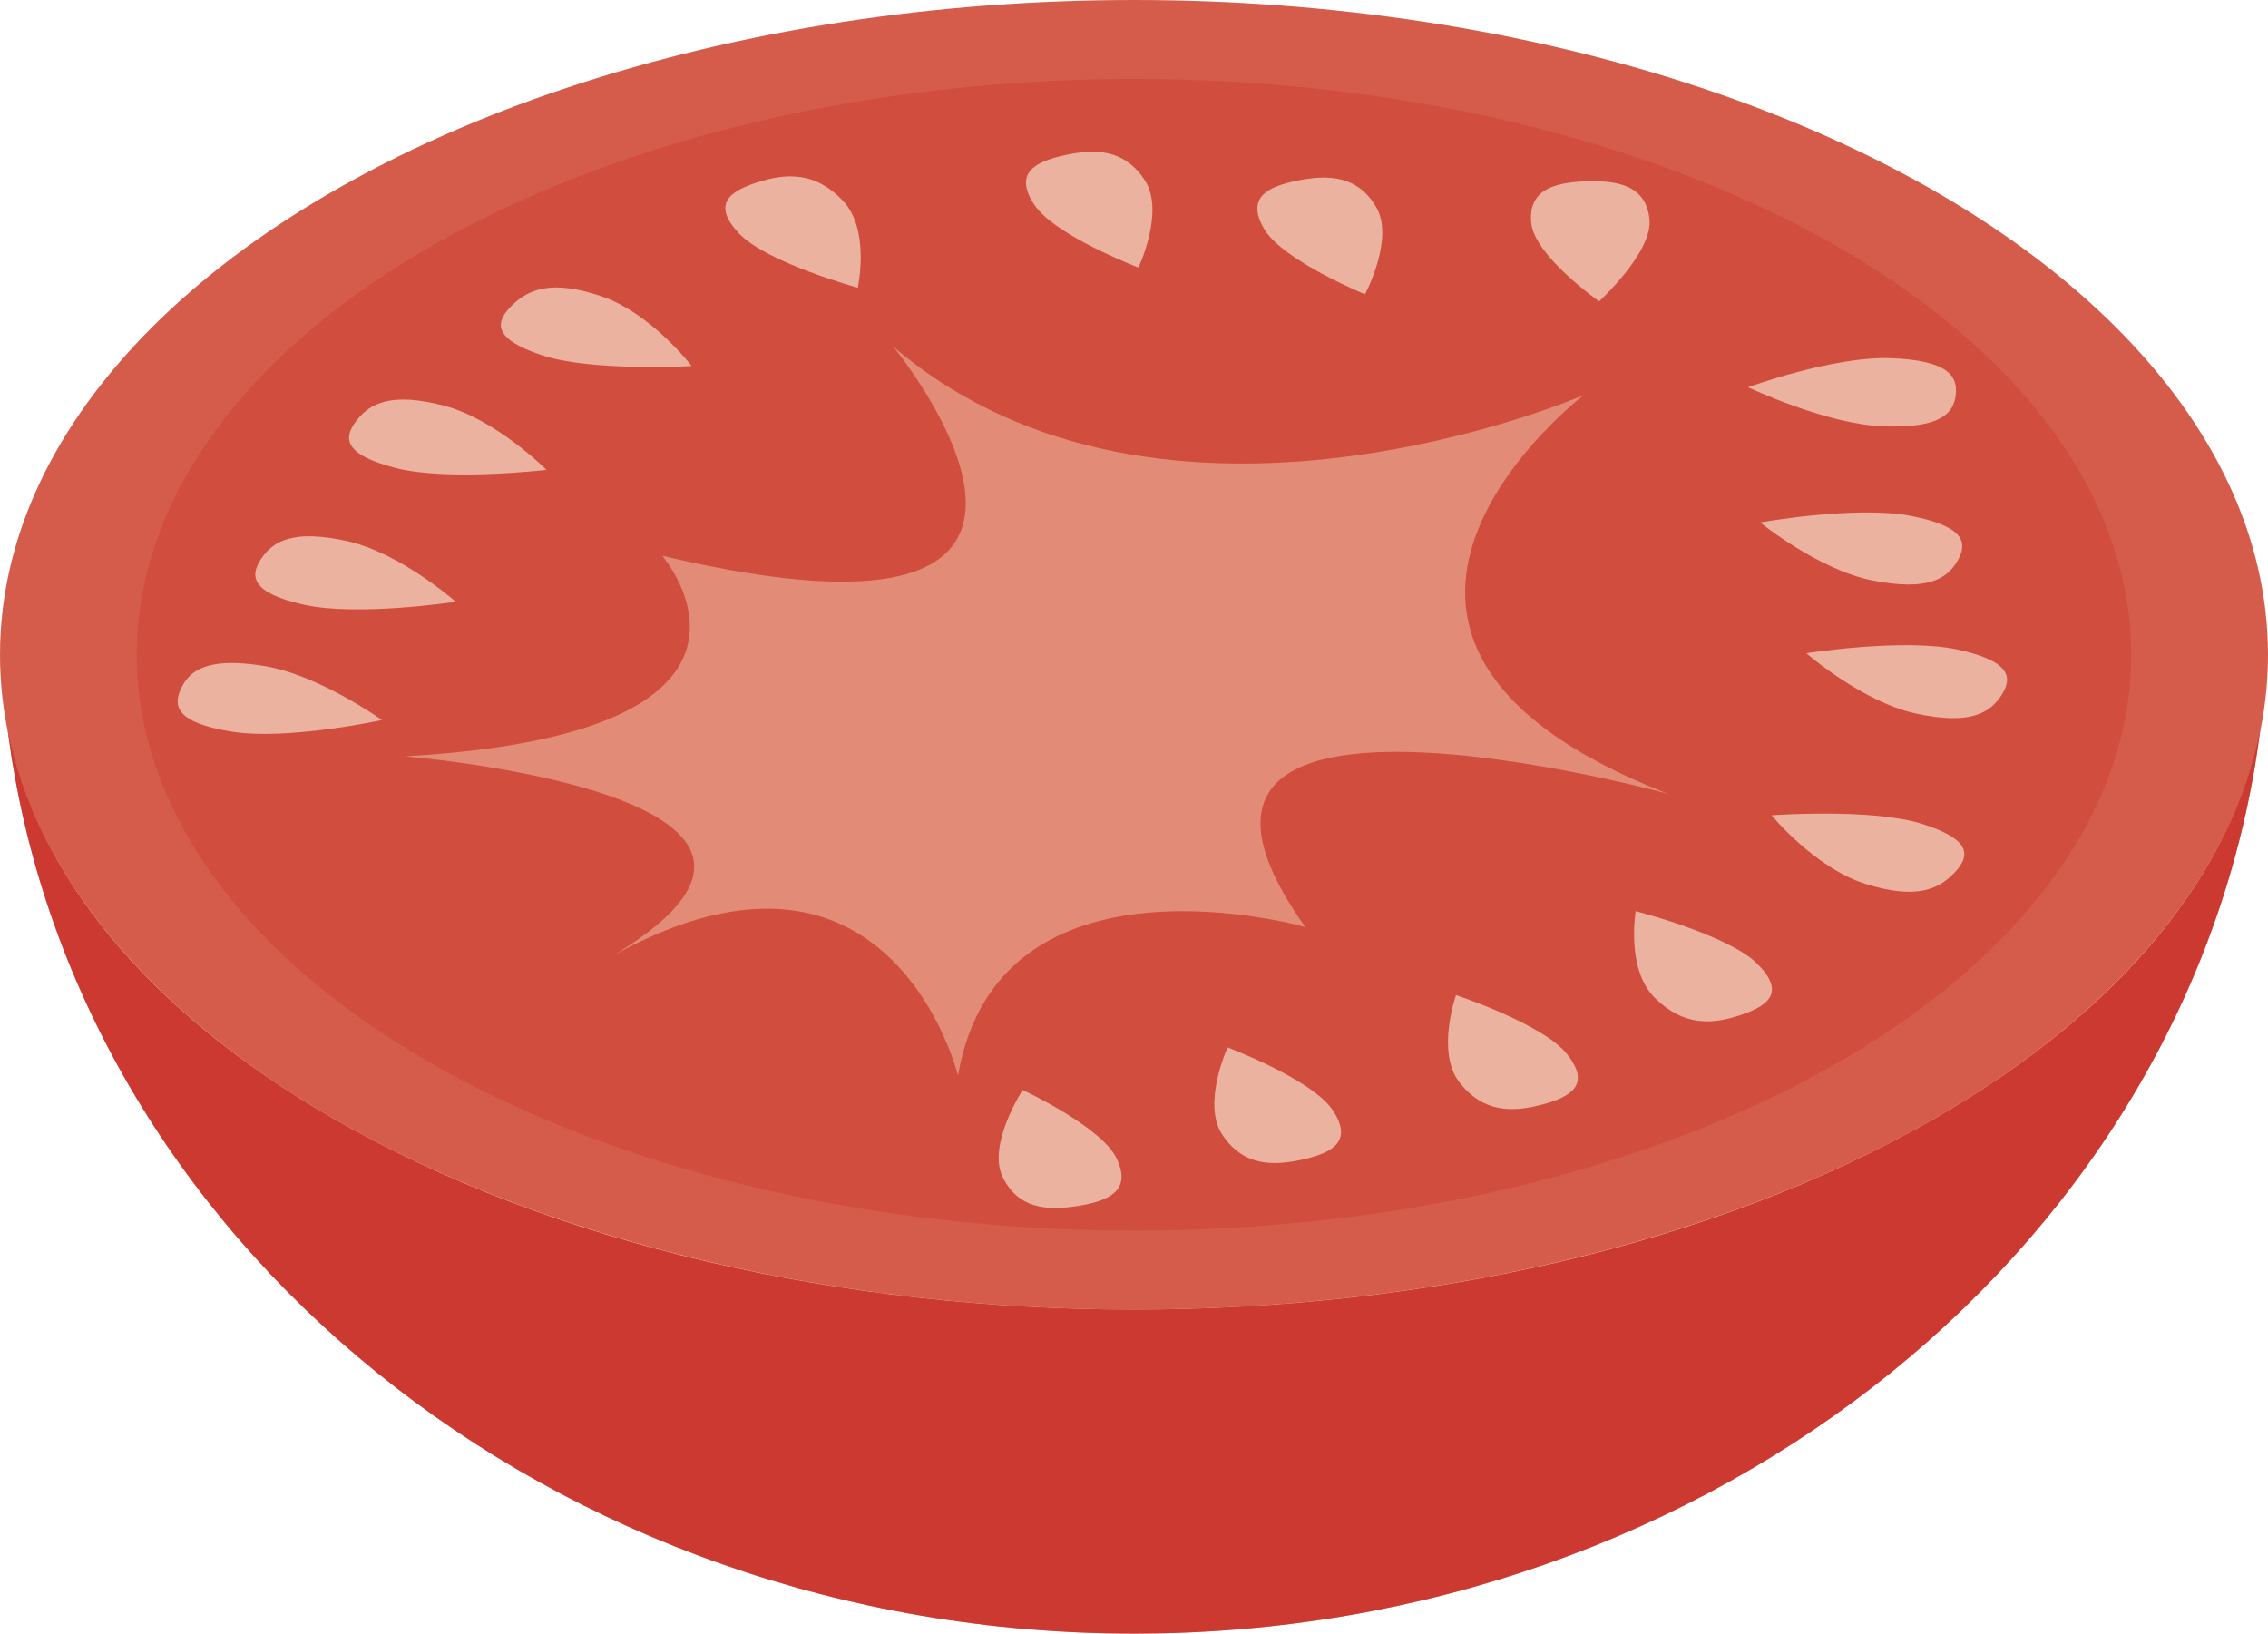 <svg xmlns="http://www.w3.org/2000/svg" width="204.549" height="147.323" viewBox="0 0 204.549 147.323"><defs><style>.a{fill:#d55c4a;}.b{fill:#cc3930;}.c{opacity:0.5;}.d{fill:#d14d3e;}.e{fill:#ecb2a0;}.f{fill:#e28c78;}</style></defs><g transform="translate(-665.354 -461.115)"><ellipse class="a" cx="102.274" cy="59.048" rx="102.274" ry="59.048" transform="translate(665.354 461.115)"/><g transform="translate(666.042 526.878)"><path class="b" d="M839.326,502.107c-39.951,23.06-104.7,23.06-144.648,0-17-9.827-26.741-22.242-29.261-35.043,5.8,45.9,49.06,81.561,101.58,81.561s95.788-35.662,101.591-81.561C866.067,479.865,856.327,492.28,839.326,502.107Z" transform="translate(-665.416 -467.064)"/></g><g class="c" transform="translate(666.042 526.878)"><path class="b" d="M839.326,502.107c-39.951,23.06-104.7,23.06-144.648,0-17-9.827-26.741-22.242-29.261-35.043,5.8,45.9,49.06,81.561,101.58,81.561s95.788-35.662,101.591-81.561C866.067,479.865,856.327,492.28,839.326,502.107Z" transform="translate(-665.416 -467.064)"/></g><ellipse class="d" cx="89.941" cy="51.928" rx="89.941" ry="51.928" transform="translate(677.687 468.236)"/><g transform="translate(681.377 474.797)"><path class="e" d="M688.531,466c-.321-2.985-2.775-3.493-5.715-3.394s-5.262.8-4.942,3.781,6.114,7.042,6.114,7.042S688.852,468.994,688.531,466Z" transform="translate(-555.79 -459.937)"/><path class="e" d="M686.335,465.233c-1.658-2.83-4.255-2.963-7.052-2.41s-4.72,1.558-3.051,4.388,9.087,5.881,9.087,5.881S688,468.073,686.335,465.233Z" transform="translate(-578.234 -460.232)"/><path class="e" d="M684.443,464.932c-1.824-2.808-4.421-2.874-7.185-2.277s-4.632,1.636-2.808,4.444,9.419,5.7,9.419,5.7S686.267,467.729,684.443,464.932Z" transform="translate(-597.214 -462.353)"/><path class="e" d="M681.878,464.755c-2.488-2.631-5.086-2.5-7.673-1.68s-4.178,2-1.691,4.632,10.7,4.887,10.7,4.887S684.364,467.375,681.878,464.755Z" transform="translate(-621.875 -460.33)"/><path class="e" d="M678.483,464.244c-4.477-1.515-6.578-.619-8.059.851s-1.791,2.963,2.686,4.466,13.542.984,13.542.984S682.971,465.748,678.483,464.244Z" transform="translate(-640.291 -451.218)"/><path class="e" d="M676.753,464.922c-4.72-1.227-6.655-.221-7.86,1.327s-1.26,3.062,3.471,4.289,13.642.177,13.642.177S681.485,466.161,676.753,464.922Z" transform="translate(-652.745 -442.024)"/><path class="e" d="M675.7,465.922c-4.841-1.072-6.666,0-7.727,1.581s-.939,3.1,3.891,4.168,13.642-.276,13.642-.276S680.547,466.994,675.7,465.922Z" transform="translate(-660.429 -430.809)"/><path class="e" d="M674.54,466.78c-5.008-.8-6.633.376-7.418,2.012s-.419,3.128,4.588,3.924,13.519-1.05,13.519-1.05S679.536,467.575,674.54,466.78Z" transform="translate(-666.803 -420.413)"/></g><g transform="translate(755.43 493.407)"><path class="e" d="M692.472,464.045c5.173.188,6.069,1.6,5.88,3.294s-1.371,3.04-6.544,2.852-12.193-3.526-12.193-3.526S687.3,463.857,692.472,464.045Z" transform="translate(-612.039 -464.036)"/><path class="e" d="M693.322,465.611c4.908.962,5.118,2.454,4.178,4.068s-2.7,2.719-7.617,1.758-10.17-5.24-10.17-5.24S688.4,464.649,693.322,465.611Z" transform="translate(-611.043 -451.374)"/><path class="e" d="M693.721,466.772c4.853,1.051,4.986,2.554,3.947,4.146s-2.842,2.675-7.695,1.625-9.882-5.439-9.882-5.439S688.868,465.722,693.721,466.772Z" transform="translate(-607.253 -440.486)"/><path class="e" d="M693.381,468.679c4.555,1.437,4.323,2.929,2.907,4.422s-3.471,2.421-8.025.984-8.457-6.18-8.457-6.18S688.838,467.242,693.381,468.679Z" transform="translate(-610.108 -426.673)"/><path class="e" d="M689.766,473.268c2.609,2.587,1.073,3.8-1.48,4.654s-5.129,1.028-7.739-1.559-1.714-7.815-1.714-7.815S687.158,470.681,689.766,473.268Z" transform="translate(-621.384 -418.672)"/><path class="e" d="M687.92,474.572c2.145,2.719.386,3.836-2.3,4.543s-5.285.718-7.418-2.012-.31-7.871-.31-7.871S685.786,471.842,687.92,474.572Z" transform="translate(-636.649 -411.784)"/><path class="e" d="M685.939,475.32c1.857,2.8,0,3.847-2.741,4.455s-5.361.553-7.219-2.244.476-7.871.476-7.871S684.082,472.523,685.939,475.32Z" transform="translate(-655.816 -407.491)"/><path class="e" d="M684.136,476.187c1.371,2.885-.652,3.825-3.493,4.278s-5.417.243-6.8-2.642,1.813-7.816,1.813-7.816S682.766,473.3,684.136,476.187Z" transform="translate(-673.502 -404.002)"/></g><path class="f" d="M687.605,518.751c23.612-14.4-18.947-17.864-18.947-17.864,36.911-2.111,23.2-18.085,23.2-18.085,45.146,10.712,20.837-18.859,20.837-18.859,24.419,20.827,62.27,4.367,62.27,4.367s-28.51,21.855,7.572,35.949c0,0-51.227-14.039-32.677,12.027,0,0-27.67-7.9-31.329,13.4C718.536,529.684,712.544,505.11,687.605,518.751Z" transform="translate(33.224 28.434)"/></g></svg>